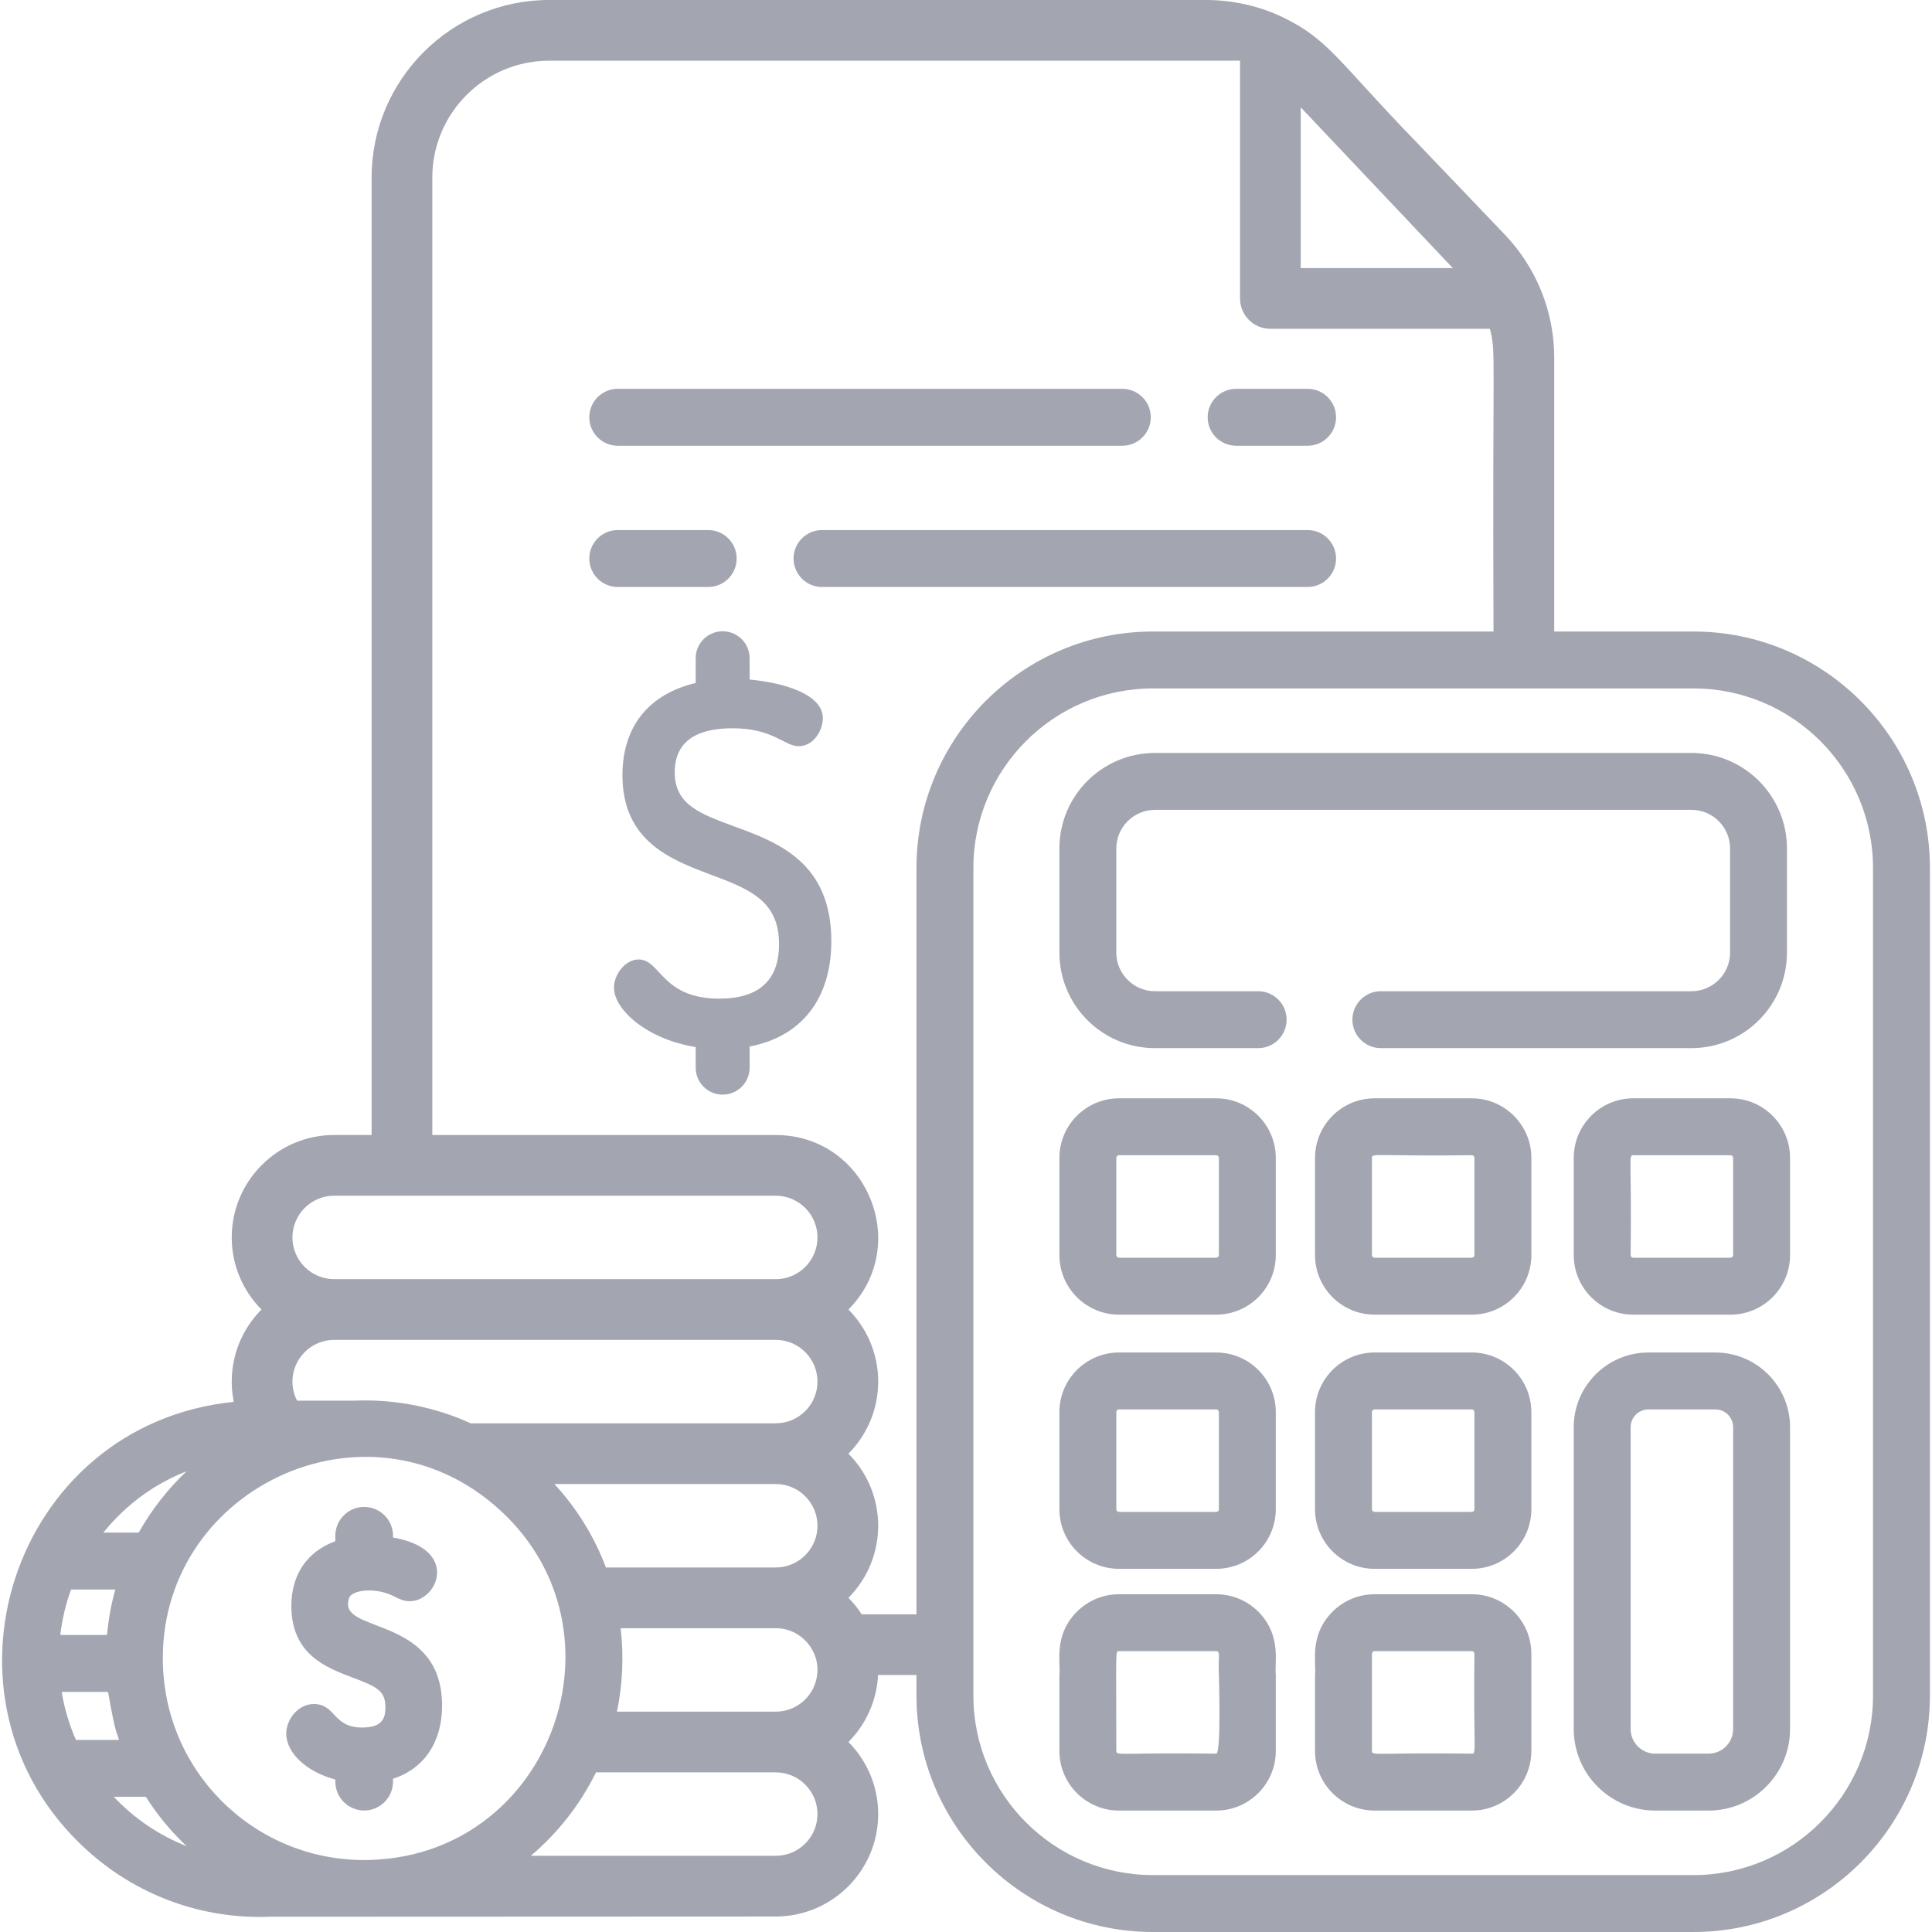<svg width="55" height="55" viewBox="0 0 55 55" fill="none" xmlns="http://www.w3.org/2000/svg">
<g clip-path="url(#clip0)">
<path d="M48.209 17.978H44.245V10.176C44.245 8.84 43.713 7.595 42.844 6.684L40.282 4.004C38.108 1.764 37.834 1.131 36.539 0.502C35.937 0.202 35.145 0 34.345 0H15.633C12.846 0 10.579 2.268 10.579 5.054V32.311H9.513C7.905 32.311 6.597 33.619 6.597 35.227C6.597 36.028 6.921 36.752 7.444 37.279C6.921 37.806 6.597 38.531 6.597 39.331C6.597 39.632 6.639 39.81 6.654 39.908C0.327 40.552 -2.194 48.384 2.437 52.635C3.835 53.919 5.692 54.647 7.705 54.565C8.37 54.565 22.067 54.559 22.084 54.559C23.691 54.559 25 53.252 25 51.643C25 50.843 24.676 50.118 24.153 49.591C24.645 49.096 24.96 48.427 24.996 47.684H26.09V48.268C26.09 51.98 29.11 55 32.821 55H48.209C51.921 55 54.941 51.98 54.941 48.268V24.709C54.941 20.997 51.921 17.978 48.209 17.978ZM41.331 7.603C41.331 7.603 41.332 7.603 41.333 7.605C41.334 7.605 41.334 7.605 41.334 7.605C41.335 7.608 41.337 7.61 41.338 7.611L41.34 7.612C41.342 7.615 41.344 7.617 41.346 7.618C41.347 7.619 41.348 7.62 41.349 7.623C41.35 7.624 41.351 7.624 41.351 7.625C41.352 7.626 41.353 7.626 41.355 7.628C41.357 7.629 41.358 7.631 41.359 7.632H37.029V3.055C40.423 6.642 41.187 7.451 41.331 7.603ZM9.513 34.039H22.084C22.739 34.039 23.272 34.573 23.272 35.227C23.272 35.883 22.739 36.415 22.084 36.415H9.513C8.859 36.415 8.325 35.883 8.325 35.227C8.325 34.573 8.859 34.039 9.513 34.039ZM9.513 38.143H22.084C22.739 38.143 23.272 38.677 23.272 39.331C23.272 39.987 22.739 40.519 22.084 40.519H13.401C13.048 40.357 12.682 40.225 12.307 40.124C11.747 39.972 11.168 39.885 10.579 39.87C10.409 39.866 10.24 39.867 10.07 39.874H8.458C8.373 39.711 8.325 39.527 8.325 39.331C8.325 38.677 8.859 38.143 9.513 38.143ZM23.272 43.435C23.272 44.091 22.739 44.623 22.084 44.623H17.249C16.921 43.75 16.426 42.945 15.782 42.247H22.084C22.739 42.247 23.272 42.781 23.272 43.435ZM5.31 41.885C4.784 42.383 4.316 42.976 3.949 43.63H2.942C3.6 42.814 4.418 42.234 5.31 41.885ZM2.023 45.25H3.281C3.253 45.371 3.111 45.836 3.046 46.545H1.716C1.768 46.1 1.871 45.666 2.023 45.25ZM2.162 49.532C1.971 49.098 1.834 48.639 1.756 48.165H3.076C3.313 49.506 3.326 49.275 3.385 49.532H2.162ZM3.24 51.152C3.771 51.151 4.078 51.154 4.151 51.15C4.474 51.66 4.862 52.132 5.313 52.556C4.53 52.248 3.833 51.778 3.24 51.152ZM10.612 52.946C7.451 53.082 4.775 50.634 4.641 47.465C4.424 42.42 10.449 39.515 14.243 42.998C17.983 46.431 15.707 52.736 10.612 52.946ZM22.084 52.831H15.111C15.883 52.178 16.517 51.369 16.967 50.455H22.084C22.739 50.455 23.272 50.989 23.272 51.643C23.272 52.299 22.739 52.831 22.084 52.831ZM23.262 47.684C23.191 48.272 22.69 48.727 22.084 48.727H17.563C17.72 47.978 17.764 47.17 17.668 46.352H22.084C22.812 46.351 23.355 47.003 23.262 47.684ZM26.09 45.956H24.53C24.421 45.786 24.295 45.63 24.153 45.487C25.282 44.349 25.283 42.522 24.153 41.383C24.676 40.856 25 40.132 25 39.331C25 38.531 24.676 37.806 24.153 37.279C25.97 35.448 24.672 32.312 22.084 32.312H12.307V5.054C12.307 3.221 13.799 1.728 15.633 1.728H35.301V8.496C35.301 8.974 35.688 9.36 36.165 9.36H42.414C42.594 10.06 42.483 9.829 42.517 17.978H32.821C29.11 17.978 26.09 20.997 26.09 24.709V45.956ZM53.321 48.268C53.321 51.087 51.028 53.38 48.209 53.38H32.822C30.004 53.38 27.71 51.087 27.71 48.268V24.709C27.71 21.89 30.004 19.598 32.822 19.598H48.209C51.028 19.598 53.321 21.89 53.321 24.709V48.268H53.321Z" fill="#A3A5B0"/>
<path d="M48.152 21.435H32.879C31.377 21.435 30.159 22.652 30.159 24.154V27.119C30.159 28.621 31.377 29.838 32.879 29.838H35.817C36.265 29.838 36.627 29.476 36.627 29.028C36.627 28.581 36.265 28.218 35.817 28.218H32.879C32.274 28.218 31.779 27.724 31.779 27.119V24.154C31.779 23.549 32.274 23.055 32.879 23.055H48.152C48.759 23.055 49.252 23.548 49.252 24.154V27.119C49.252 27.725 48.759 28.218 48.152 28.218H39.31C38.863 28.218 38.5 28.581 38.5 29.028C38.5 29.476 38.863 29.838 39.31 29.838H48.152C49.652 29.838 50.871 28.618 50.871 27.119V24.154C50.871 22.655 49.652 21.435 48.152 21.435Z" fill="#A3A5B0"/>
<path d="M34.623 38.503H31.855C30.921 38.503 30.159 39.263 30.159 40.199V42.965C30.159 43.901 30.921 44.661 31.855 44.661H34.623C35.558 44.661 36.319 43.901 36.319 42.965V40.199C36.319 39.263 35.558 38.503 34.623 38.503ZM34.699 42.965C34.699 43.008 34.664 43.041 34.623 43.041H31.855C31.814 43.041 31.779 43.008 31.779 42.965V40.199C31.779 40.156 31.814 40.123 31.855 40.123H34.623C34.664 40.123 34.699 40.156 34.699 40.199V42.965Z" fill="#A3A5B0"/>
<path d="M49.263 31.267H46.496C45.561 31.267 44.801 32.027 44.801 32.963V35.73C44.801 36.665 45.561 37.425 46.496 37.425H49.263C50.199 37.425 50.959 36.665 50.959 35.73V32.963C50.959 32.027 50.199 31.267 49.263 31.267ZM49.339 35.73C49.339 35.772 49.306 35.805 49.263 35.805H46.496C46.455 35.805 46.421 35.772 46.421 35.73C46.454 32.992 46.351 32.887 46.496 32.887H49.263C49.306 32.887 49.339 32.92 49.339 32.963V35.73Z" fill="#A3A5B0"/>
<path d="M34.623 31.267H31.855C30.921 31.267 30.159 32.027 30.159 32.963V35.73C30.159 36.665 30.921 37.425 31.855 37.425H34.623C35.558 37.425 36.319 36.665 36.319 35.73V32.963C36.319 32.027 35.558 31.267 34.623 31.267ZM34.699 35.73C34.699 35.772 34.664 35.805 34.623 35.805H31.855C31.814 35.805 31.779 35.772 31.779 35.73V32.963C31.779 32.92 31.814 32.887 31.855 32.887H34.623C34.664 32.887 34.699 32.92 34.699 32.963V35.73Z" fill="#A3A5B0"/>
<path d="M35.892 45.956C35.581 45.606 35.127 45.385 34.623 45.385H31.855C31.351 45.385 30.897 45.606 30.587 45.956C29.998 46.616 30.198 47.335 30.159 47.684V49.847C30.159 50.783 30.921 51.543 31.855 51.543H34.623C35.558 51.543 36.319 50.782 36.319 49.847V47.684C36.28 47.343 36.477 46.616 35.892 45.956ZM34.623 49.923C31.889 49.889 31.779 49.993 31.779 49.847C31.779 46.917 31.747 47.005 31.855 47.005H34.623C34.756 47.005 34.674 47.189 34.699 47.684C34.699 47.684 34.769 49.923 34.623 49.923Z" fill="#A3A5B0"/>
<path d="M48.834 38.503H46.926C45.755 38.503 44.801 39.457 44.801 40.628V49.222C44.801 50.502 45.842 51.543 47.121 51.543H48.639C49.919 51.543 50.959 50.502 50.959 49.222V40.628C50.959 39.457 50.007 38.503 48.834 38.503ZM48.639 49.923H47.121C46.735 49.923 46.421 49.608 46.421 49.222V40.628C46.421 40.35 46.648 40.123 46.926 40.123H48.834C49.112 40.123 49.339 40.35 49.339 40.628V49.222C49.339 49.608 49.026 49.923 48.639 49.923Z" fill="#A3A5B0"/>
<path d="M20.909 23.529C19.922 23.166 19.208 22.904 19.208 21.988C19.208 21.155 19.762 20.732 20.854 20.732C22.014 20.732 22.326 21.242 22.734 21.242C23.179 21.242 23.425 20.77 23.425 20.444C23.425 19.769 22.324 19.435 21.34 19.346V18.738C21.34 18.315 20.996 17.971 20.572 17.971C20.149 17.971 19.805 18.315 19.805 18.738V19.443C18.459 19.763 17.72 20.692 17.72 22.069C17.72 23.954 19.108 24.476 20.223 24.895C21.316 25.305 22.178 25.63 22.178 26.877C22.178 27.906 21.606 28.429 20.478 28.429C18.828 28.429 18.812 27.314 18.182 27.314C17.792 27.314 17.478 27.751 17.478 28.112C17.478 28.75 18.429 29.589 19.805 29.807V30.395C19.805 30.818 20.149 31.162 20.572 31.162C20.996 31.162 21.34 30.818 21.34 30.395V29.791C22.82 29.513 23.666 28.426 23.666 26.796C23.666 24.541 22.138 23.98 20.909 23.529Z" fill="#A3A5B0"/>
<path d="M43.075 45.86C42.77 45.566 42.356 45.385 41.9 45.385H39.132C38.628 45.385 38.174 45.606 37.863 45.956C37.276 46.617 37.475 47.335 37.436 47.684V49.847C37.436 50.783 38.197 51.543 39.132 51.543H41.9C42.834 51.543 43.594 50.782 43.594 49.847V47.079C43.594 46.601 43.395 46.168 43.075 45.86ZM41.9 49.923C39.165 49.889 39.056 49.993 39.056 49.847V47.079C39.056 47.038 39.091 47.005 39.132 47.005H41.9C41.941 47.005 41.974 47.038 41.974 47.079C41.942 49.82 42.044 49.923 41.9 49.923Z" fill="#A3A5B0"/>
<path d="M41.9 31.267H39.132C38.197 31.267 37.436 32.027 37.436 32.963V35.73C37.436 36.665 38.197 37.425 39.132 37.425H41.9C42.118 37.425 42.325 37.384 42.517 37.309C43.147 37.061 43.595 36.447 43.595 35.73V32.962C43.594 32.024 42.83 31.267 41.9 31.267ZM41.9 35.805H39.132C39.091 35.805 39.056 35.772 39.056 35.73V32.963C39.056 32.817 39.157 32.919 41.9 32.887C41.941 32.887 41.974 32.92 41.974 32.963V35.73C41.974 35.772 41.941 35.805 41.9 35.805Z" fill="#A3A5B0"/>
<path d="M42.517 38.62C42.326 38.544 42.118 38.503 41.9 38.503H39.132C38.197 38.503 37.436 39.263 37.436 40.199V42.965C37.436 43.901 38.197 44.661 39.132 44.661H41.9C42.834 44.661 43.594 43.901 43.594 42.965V40.199C43.594 39.481 43.147 38.867 42.517 38.62ZM41.974 42.965C41.974 43.008 41.941 43.041 41.9 43.041H39.132C39.091 43.041 39.056 43.008 39.056 42.965V40.199C39.056 40.156 39.091 40.123 39.132 40.123H41.9C41.941 40.123 41.974 40.156 41.974 40.199V42.965Z" fill="#A3A5B0"/>
<path d="M37.225 11.069H35.19C34.743 11.069 34.38 11.432 34.38 11.879C34.38 12.327 34.743 12.689 35.19 12.689H37.225C37.672 12.689 38.035 12.327 38.035 11.879C38.035 11.432 37.672 11.069 37.225 11.069Z" fill="#A3A5B0"/>
<path d="M31.95 11.069H17.586C17.139 11.069 16.776 11.432 16.776 11.879C16.776 12.327 17.139 12.689 17.586 12.689H31.95C32.397 12.689 32.76 12.327 32.76 11.879C32.76 11.432 32.397 11.069 31.95 11.069Z" fill="#A3A5B0"/>
<path d="M20.161 15.09H17.586C17.139 15.09 16.776 15.453 16.776 15.9C16.776 16.347 17.139 16.71 17.586 16.71H20.161C20.608 16.71 20.971 16.347 20.971 15.9C20.971 15.453 20.608 15.09 20.161 15.09Z" fill="#A3A5B0"/>
<path d="M37.225 15.09H23.401C22.954 15.09 22.591 15.453 22.591 15.9C22.591 16.347 22.954 16.71 23.401 16.71H37.225C37.672 16.71 38.035 16.347 38.035 15.9C38.035 15.453 37.672 15.09 37.225 15.09Z" fill="#A3A5B0"/>
<path d="M9.908 45.672C9.908 45.468 9.983 45.41 10.053 45.371C10.271 45.25 10.77 45.215 11.227 45.45C11.349 45.512 11.486 45.583 11.666 45.583C12.465 45.583 13.096 44.099 11.188 43.77V43.719C11.188 43.267 10.82 42.899 10.367 42.899C9.915 42.899 9.546 43.267 9.546 43.719V43.875C8.747 44.165 8.294 44.825 8.294 45.72C8.294 47.101 9.298 47.478 10.031 47.754C10.73 48.017 10.972 48.131 10.972 48.607C10.972 48.904 10.892 49.179 10.311 49.179C9.464 49.179 9.565 48.51 8.932 48.51C8.484 48.51 8.149 48.953 8.149 49.349C8.149 49.91 8.733 50.443 9.546 50.659V50.72C9.546 51.173 9.915 51.541 10.367 51.541C10.82 51.541 11.188 51.173 11.188 50.72V50.637C12.069 50.354 12.585 49.596 12.585 48.559C12.585 46.097 9.908 46.467 9.908 45.672Z" fill="#A3A5B0"/>
</g>
<defs>
<clipPath id="clip0">
<rect width="55" height="55" fill="white"/>
</clipPath>
</defs>
</svg>
